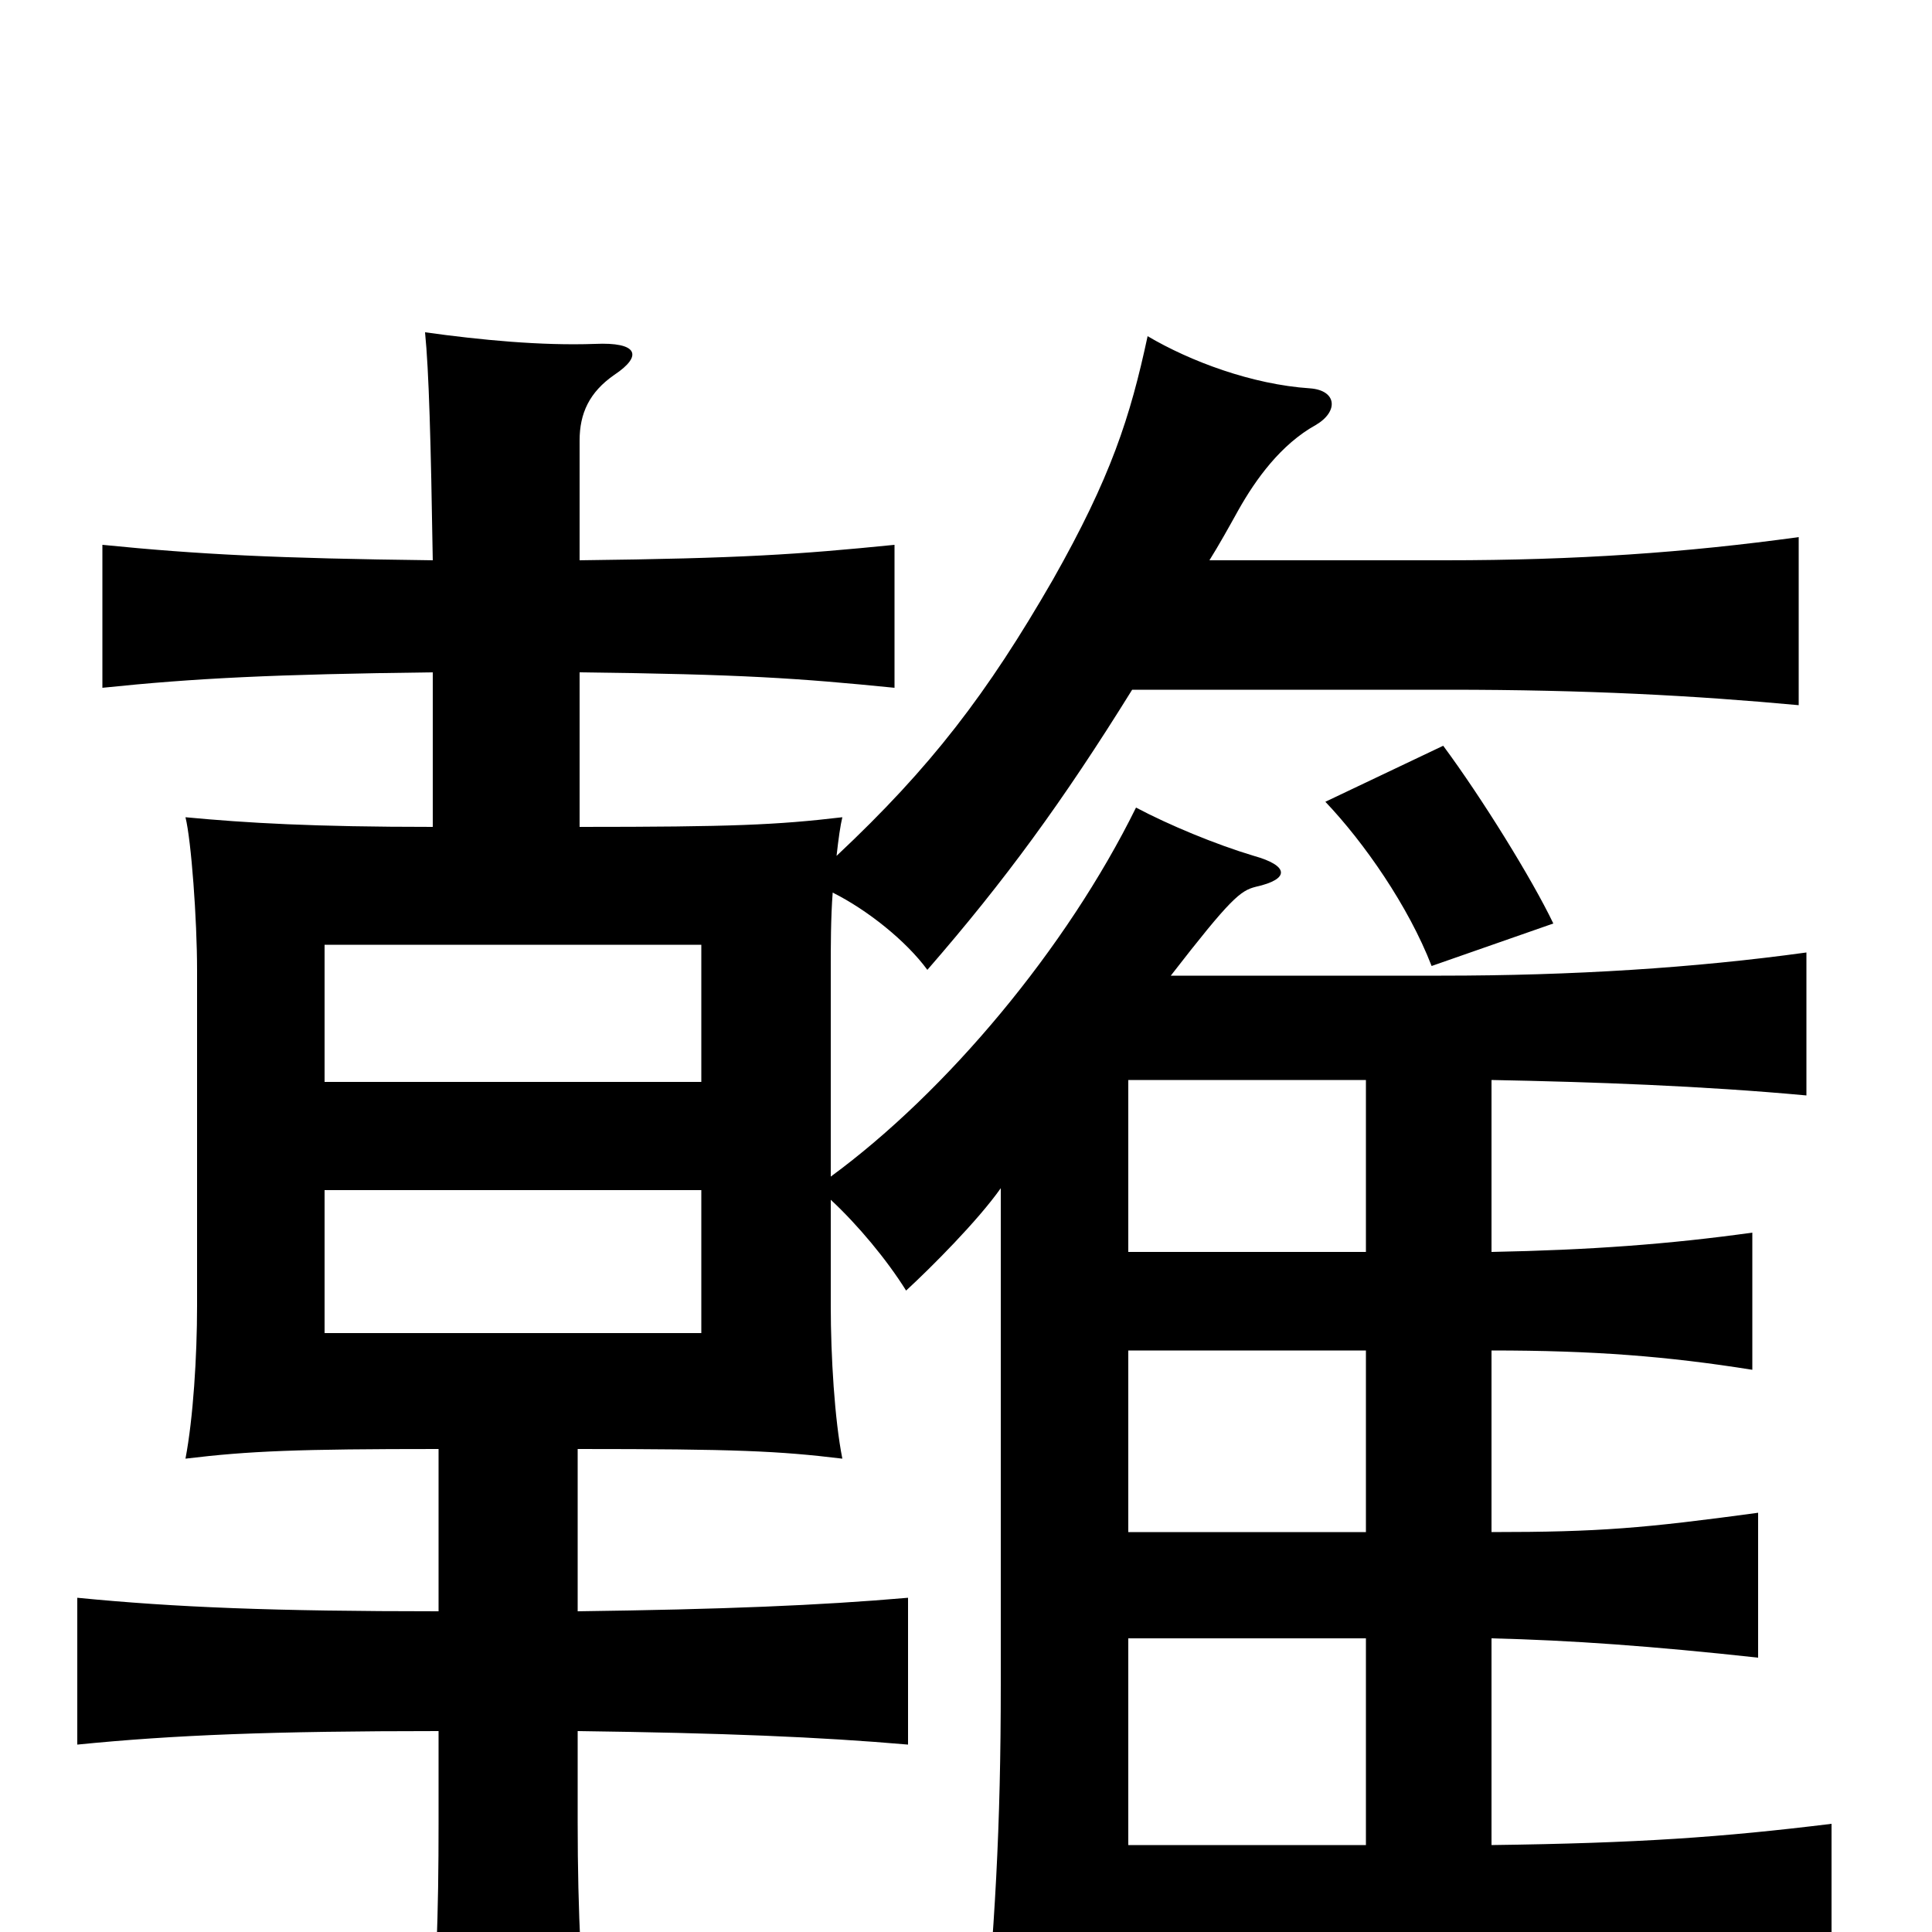<svg xmlns="http://www.w3.org/2000/svg" viewBox="0 -1000 1000 1000">
	<path fill="#000000" d="M584 -301H707V-207H584ZM584 -152H707V-45H584ZM584 -441H707V-352H584ZM363 -440H168V-511H363ZM168 -384H363V-310H168ZM626 -710C631 -718 636 -727 641 -736C650 -752 663 -770 681 -780C693 -787 692 -798 678 -799C648 -801 616 -813 594 -826C585 -784 575 -753 545 -700C511 -641 482 -603 433 -557C434 -566 435 -573 436 -577C402 -573 379 -572 300 -572V-652C384 -651 413 -649 463 -644V-718C413 -713 384 -711 300 -710V-772C300 -786 305 -797 318 -806C333 -816 330 -823 308 -822C280 -821 249 -824 220 -828C222 -808 223 -772 224 -710C143 -711 103 -713 53 -718V-644C101 -649 142 -651 224 -652V-572C162 -572 128 -574 96 -577C99 -565 102 -524 102 -498V-324C102 -298 100 -266 96 -245C129 -249 154 -250 227 -250V-166C142 -166 91 -168 40 -173V-97C90 -102 141 -104 227 -104V-57C227 -9 226 28 221 67H305C301 28 299 -9 299 -57V-104C374 -103 424 -101 470 -97V-173C424 -169 374 -167 299 -166V-250C381 -250 403 -249 436 -245C432 -265 430 -298 430 -324V-379C444 -366 459 -348 469 -332C482 -344 506 -368 518 -385V-128C518 -54 515 -2 508 70H584V9H751C803 9 888 13 948 17V-56C891 -49 848 -46 772 -45V-152C813 -151 855 -148 910 -142V-217C851 -209 828 -207 772 -207V-301C825 -301 863 -298 907 -291V-362C864 -356 823 -353 772 -352V-441C824 -440 881 -438 935 -433V-507C877 -499 814 -495 746 -495H606C637 -535 642 -539 650 -541C668 -545 667 -552 649 -557C629 -563 605 -573 588 -582C552 -509 490 -435 430 -391V-499C430 -510 430 -525 431 -538C449 -529 469 -513 480 -498C520 -544 550 -585 586 -643H750C821 -643 877 -640 931 -635V-722C873 -714 816 -710 748 -710ZM686 -585C706 -564 729 -531 741 -500L804 -522C793 -545 767 -587 747 -614Z"/>
</svg>
